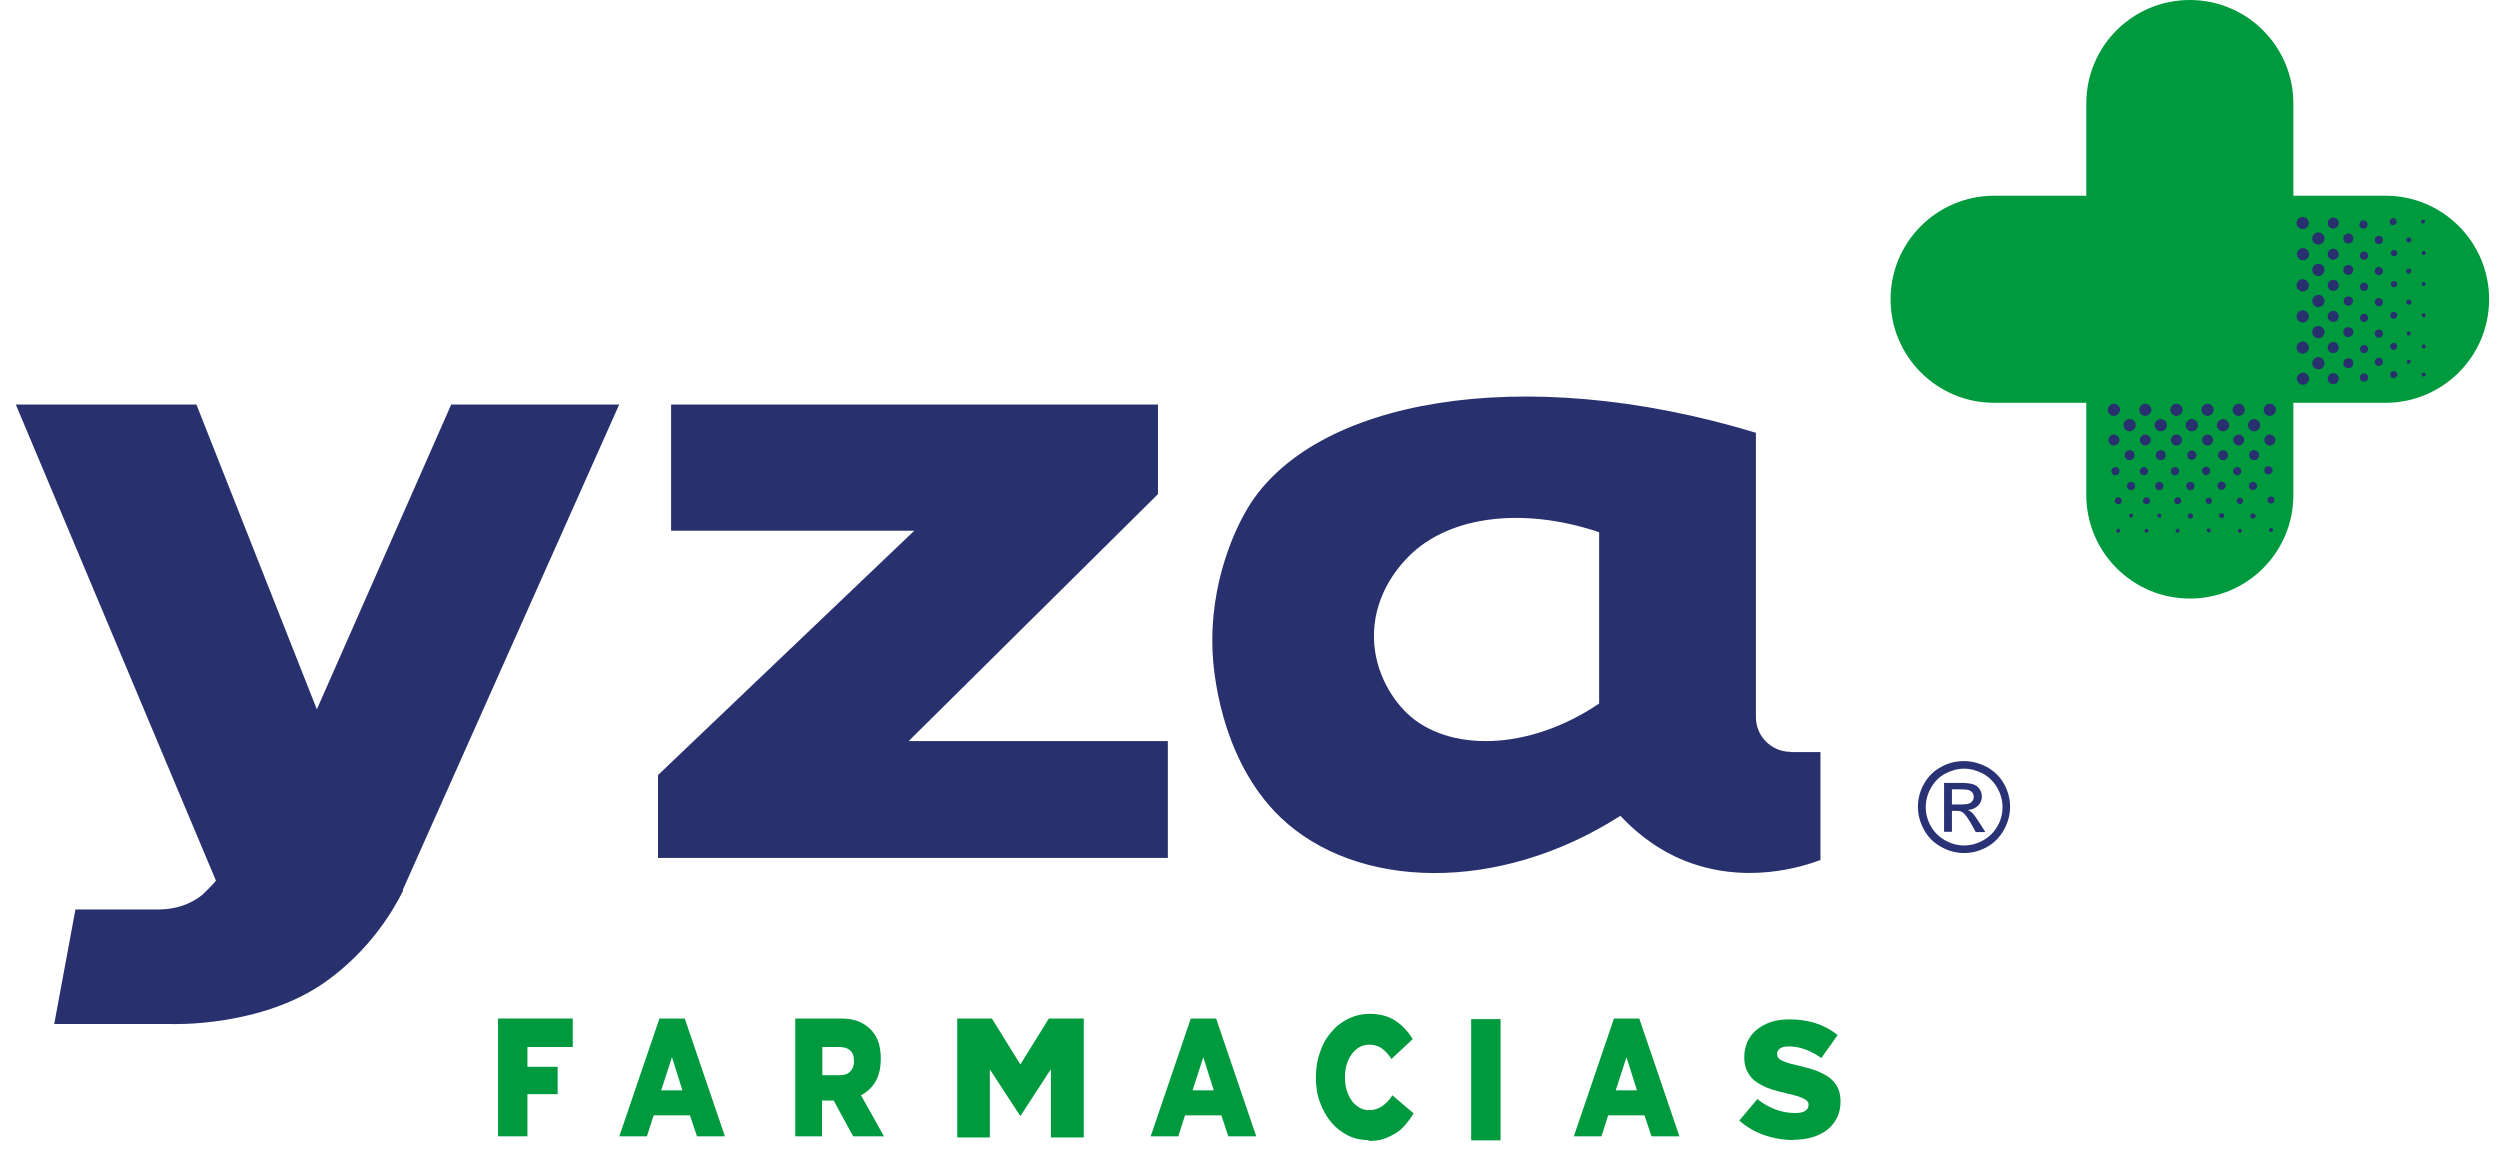 <svg width="124" height="57" viewBox="0 0 124 57" fill="none" xmlns="http://www.w3.org/2000/svg">
<path d="M118.324 9.708H113.751V5.135C113.751 2.308 111.458 0 108.616 0C105.774 0 103.48 2.294 103.48 5.135V9.708H98.907C96.08 9.708 93.772 12.002 93.772 14.844C93.772 17.671 96.066 19.979 98.907 19.979H103.48V24.552C103.48 27.38 105.774 29.688 108.616 29.688C111.458 29.688 113.751 27.394 113.751 24.552V19.979H118.324C121.152 19.979 123.46 17.686 123.46 14.844C123.46 12.016 121.166 9.708 118.324 9.708Z" fill="#009A3E"/>
<path d="M114.213 11.367C114.38 11.367 114.516 11.232 114.516 11.065C114.516 10.897 114.38 10.762 114.213 10.762C114.046 10.762 113.91 10.897 113.91 11.065C113.91 11.232 114.046 11.367 114.213 11.367Z" fill="#28316E"/>
<path d="M114.531 12.608C114.531 12.781 114.386 12.911 114.228 12.911C114.069 12.911 113.925 12.766 113.925 12.608C113.925 12.449 114.069 12.305 114.228 12.305C114.386 12.305 114.531 12.449 114.531 12.608Z" fill="#28316E"/>
<path d="M114.213 14.455C114.38 14.455 114.516 14.319 114.516 14.152C114.516 13.984 114.38 13.849 114.213 13.849C114.046 13.849 113.91 13.984 113.91 14.152C113.91 14.319 114.046 14.455 114.213 14.455Z" fill="#28316E"/>
<path d="M114.213 15.998C114.38 15.998 114.516 15.862 114.516 15.695C114.516 15.527 114.38 15.392 114.213 15.392C114.046 15.392 113.91 15.527 113.91 15.695C113.91 15.862 114.046 15.998 114.213 15.998Z" fill="#28316E"/>
<path d="M114.213 17.541C114.38 17.541 114.516 17.406 114.516 17.238C114.516 17.071 114.38 16.936 114.213 16.936C114.046 16.936 113.91 17.071 113.91 17.238C113.91 17.406 114.046 17.541 114.213 17.541Z" fill="#28316E"/>
<path d="M114.531 18.782C114.531 18.955 114.386 19.085 114.228 19.085C114.069 19.085 113.925 18.941 113.925 18.782C113.925 18.623 114.069 18.479 114.228 18.479C114.386 18.479 114.531 18.623 114.531 18.782Z" fill="#28316E"/>
<path d="M114.991 12.132C115.158 12.132 115.294 11.996 115.294 11.829C115.294 11.661 115.158 11.526 114.991 11.526C114.824 11.526 114.688 11.661 114.688 11.829C114.688 11.996 114.824 12.132 114.991 12.132Z" fill="#28316E"/>
<path d="M114.991 13.69C115.158 13.69 115.294 13.554 115.294 13.387C115.294 13.22 115.158 13.084 114.991 13.084C114.824 13.084 114.688 13.22 114.688 13.387C114.688 13.554 114.824 13.69 114.991 13.69Z" fill="#28316E"/>
<path d="M114.991 15.233C115.158 15.233 115.294 15.098 115.294 14.93C115.294 14.763 115.158 14.627 114.991 14.627C114.824 14.627 114.688 14.763 114.688 14.93C114.688 15.098 114.824 15.233 114.991 15.233Z" fill="#28316E"/>
<path d="M114.991 16.777C115.158 16.777 115.294 16.641 115.294 16.474C115.294 16.307 115.158 16.171 114.991 16.171C114.824 16.171 114.688 16.307 114.688 16.474C114.688 16.641 114.824 16.777 114.991 16.777Z" fill="#28316E"/>
<path d="M114.991 18.32C115.158 18.32 115.294 18.185 115.294 18.017C115.294 17.85 115.158 17.714 114.991 17.714C114.824 17.714 114.688 17.85 114.688 18.017C114.688 18.185 114.824 18.32 114.991 18.32Z" fill="#28316E"/>
<path d="M116.002 11.064C116.002 11.209 115.887 11.338 115.728 11.338C115.569 11.338 115.454 11.209 115.454 11.064C115.454 10.92 115.569 10.79 115.728 10.79C115.887 10.79 116.002 10.92 116.002 11.064Z" fill="#28316E"/>
<path d="M116.002 12.608C116.002 12.752 115.887 12.882 115.728 12.882C115.569 12.882 115.454 12.752 115.454 12.608C115.454 12.464 115.569 12.334 115.728 12.334C115.887 12.334 116.002 12.464 116.002 12.608Z" fill="#28316E"/>
<path d="M116.002 14.152C116.002 14.296 115.887 14.426 115.728 14.426C115.569 14.426 115.454 14.296 115.454 14.152C115.454 14.008 115.569 13.878 115.728 13.878C115.887 13.878 116.002 14.008 116.002 14.152Z" fill="#28316E"/>
<path d="M115.728 15.969C115.879 15.969 116.002 15.846 116.002 15.695C116.002 15.544 115.879 15.421 115.728 15.421C115.576 15.421 115.454 15.544 115.454 15.695C115.454 15.846 115.576 15.969 115.728 15.969Z" fill="#28316E"/>
<path d="M116.002 17.238C116.002 17.382 115.887 17.512 115.728 17.512C115.569 17.512 115.454 17.382 115.454 17.238C115.454 17.094 115.569 16.964 115.728 16.964C115.887 16.964 116.002 17.094 116.002 17.238Z" fill="#28316E"/>
<path d="M116.002 18.782C116.002 18.926 115.887 19.056 115.728 19.056C115.569 19.056 115.454 18.926 115.454 18.782C115.454 18.638 115.569 18.508 115.728 18.508C115.887 18.508 116.002 18.638 116.002 18.782Z" fill="#28316E"/>
<path d="M116.722 11.829C116.722 11.959 116.621 12.074 116.477 12.074C116.333 12.074 116.232 11.973 116.232 11.829C116.232 11.685 116.333 11.584 116.477 11.584C116.621 11.584 116.722 11.685 116.722 11.829Z" fill="#28316E"/>
<path d="M116.722 13.387C116.722 13.517 116.621 13.632 116.477 13.632C116.333 13.632 116.232 13.531 116.232 13.387C116.232 13.243 116.333 13.142 116.477 13.142C116.621 13.142 116.722 13.243 116.722 13.387Z" fill="#28316E"/>
<path d="M116.708 14.93C116.708 15.06 116.607 15.161 116.477 15.161C116.348 15.161 116.247 15.06 116.247 14.93C116.247 14.8 116.348 14.699 116.477 14.699C116.607 14.699 116.708 14.8 116.708 14.93Z" fill="#28316E"/>
<path d="M116.722 16.474C116.722 16.604 116.621 16.719 116.477 16.719C116.333 16.719 116.232 16.618 116.232 16.474C116.232 16.33 116.333 16.229 116.477 16.229C116.621 16.229 116.722 16.33 116.722 16.474Z" fill="#28316E"/>
<path d="M116.722 18.017C116.722 18.147 116.621 18.262 116.477 18.262C116.333 18.262 116.232 18.162 116.232 18.017C116.232 17.873 116.333 17.772 116.477 17.772C116.621 17.772 116.722 17.873 116.722 18.017Z" fill="#28316E"/>
<path d="M117.432 11.137C117.432 11.254 117.345 11.34 117.229 11.34C117.113 11.34 117.026 11.254 117.026 11.137C117.026 11.021 117.113 10.935 117.229 10.935C117.345 10.935 117.432 11.021 117.432 11.137Z" fill="#28316E"/>
<path d="M117.461 12.681C117.461 12.797 117.374 12.884 117.258 12.884C117.142 12.884 117.055 12.797 117.055 12.681C117.055 12.565 117.142 12.478 117.258 12.478C117.374 12.478 117.461 12.565 117.461 12.681Z" fill="#28316E"/>
<path d="M117.461 14.225C117.461 14.34 117.374 14.427 117.258 14.427C117.142 14.427 117.055 14.34 117.055 14.225C117.055 14.108 117.142 14.021 117.258 14.021C117.374 14.021 117.461 14.108 117.461 14.225Z" fill="#28316E"/>
<path d="M117.461 15.768C117.461 15.884 117.374 15.971 117.258 15.971C117.142 15.971 117.055 15.884 117.055 15.768C117.055 15.652 117.142 15.565 117.258 15.565C117.374 15.565 117.461 15.652 117.461 15.768Z" fill="#28316E"/>
<path d="M117.461 17.312C117.461 17.428 117.374 17.515 117.258 17.515C117.142 17.515 117.055 17.428 117.055 17.312C117.055 17.196 117.142 17.109 117.258 17.109C117.374 17.109 117.461 17.196 117.461 17.312Z" fill="#28316E"/>
<path d="M117.461 18.725C117.461 18.841 117.374 18.928 117.258 18.928C117.142 18.928 117.055 18.841 117.055 18.725C117.055 18.609 117.142 18.522 117.258 18.522C117.374 18.522 117.461 18.609 117.461 18.725Z" fill="#28316E"/>
<path d="M118.196 11.902C118.196 12.018 118.109 12.105 117.993 12.105C117.877 12.105 117.79 12.018 117.79 11.902C117.79 11.786 117.877 11.699 117.993 11.699C118.109 11.699 118.196 11.786 118.196 11.902Z" fill="#28316E"/>
<path d="M118.196 13.445C118.196 13.562 118.109 13.648 117.993 13.648C117.877 13.648 117.79 13.562 117.79 13.445C117.79 13.33 117.877 13.243 117.993 13.243C118.109 13.243 118.196 13.33 118.196 13.445Z" fill="#28316E"/>
<path d="M118.196 14.989C118.196 15.105 118.109 15.192 117.993 15.192C117.877 15.192 117.79 15.105 117.79 14.989C117.79 14.873 117.877 14.786 117.993 14.786C118.109 14.786 118.196 14.873 118.196 14.989Z" fill="#28316E"/>
<path d="M118.196 16.547C118.196 16.663 118.109 16.75 117.993 16.75C117.877 16.75 117.79 16.663 117.79 16.547C117.79 16.431 117.877 16.344 117.993 16.344C118.109 16.344 118.196 16.431 118.196 16.547Z" fill="#28316E"/>
<path d="M118.196 17.947C118.196 18.062 118.109 18.149 117.993 18.149C117.877 18.149 117.79 18.062 117.79 17.947C117.79 17.831 117.877 17.744 117.993 17.744C118.109 17.744 118.196 17.831 118.196 17.947Z" fill="#28316E"/>
<path d="M118.874 10.993C118.874 11.08 118.802 11.167 118.7 11.167C118.599 11.167 118.526 11.095 118.526 10.993C118.526 10.892 118.599 10.819 118.7 10.819C118.802 10.819 118.874 10.892 118.874 10.993Z" fill="#28316E"/>
<path d="M118.903 12.551C118.903 12.638 118.83 12.71 118.743 12.71C118.656 12.71 118.584 12.638 118.584 12.551C118.584 12.464 118.656 12.392 118.743 12.392C118.83 12.392 118.903 12.464 118.903 12.551Z" fill="#28316E"/>
<path d="M118.903 14.094C118.903 14.181 118.83 14.254 118.743 14.254C118.656 14.254 118.584 14.181 118.584 14.094C118.584 14.007 118.656 13.935 118.743 13.935C118.83 13.935 118.903 14.007 118.903 14.094Z" fill="#28316E"/>
<path d="M118.903 15.638C118.903 15.725 118.83 15.812 118.729 15.812C118.627 15.812 118.555 15.739 118.555 15.638C118.555 15.536 118.627 15.464 118.729 15.464C118.83 15.464 118.903 15.536 118.903 15.638Z" fill="#28316E"/>
<path d="M118.903 17.182C118.903 17.269 118.83 17.356 118.729 17.356C118.627 17.356 118.555 17.283 118.555 17.182C118.555 17.08 118.627 17.008 118.729 17.008C118.83 17.008 118.903 17.08 118.903 17.182Z" fill="#28316E"/>
<path d="M118.903 18.581C118.903 18.668 118.83 18.755 118.729 18.755C118.627 18.755 118.555 18.682 118.555 18.581C118.555 18.479 118.627 18.407 118.729 18.407C118.83 18.407 118.903 18.479 118.903 18.581Z" fill="#28316E"/>
<path d="M119.609 11.902C119.609 11.974 119.551 12.032 119.479 12.032C119.406 12.032 119.348 11.974 119.348 11.902C119.348 11.829 119.406 11.771 119.479 11.771C119.551 11.771 119.609 11.829 119.609 11.902Z" fill="#28316E"/>
<path d="M119.609 13.445C119.609 13.445 119.551 13.575 119.479 13.575C119.406 13.575 119.348 13.518 119.348 13.445C119.348 13.373 119.406 13.315 119.479 13.315C119.551 13.315 119.609 13.373 119.609 13.445Z" fill="#28316E"/>
<path d="M119.609 14.989C119.609 15.061 119.551 15.119 119.479 15.119C119.406 15.119 119.348 15.061 119.348 14.989C119.348 14.916 119.406 14.858 119.479 14.858C119.551 14.858 119.609 14.916 119.609 14.989Z" fill="#28316E"/>
<path d="M119.579 16.546C119.579 16.546 119.535 16.647 119.478 16.647C119.42 16.647 119.377 16.604 119.377 16.546C119.377 16.488 119.42 16.445 119.478 16.445C119.535 16.445 119.579 16.488 119.579 16.546Z" fill="#28316E"/>
<path d="M119.579 17.945C119.579 17.945 119.535 18.046 119.478 18.046C119.42 18.046 119.377 18.003 119.377 17.945C119.377 17.888 119.42 17.844 119.478 17.844C119.535 17.844 119.579 17.888 119.579 17.945Z" fill="#28316E"/>
<path d="M120.286 10.992C120.286 10.992 120.243 11.094 120.185 11.094C120.127 11.094 120.084 11.05 120.084 10.992C120.084 10.935 120.127 10.892 120.185 10.892C120.243 10.892 120.286 10.935 120.286 10.992Z" fill="#28316E"/>
<path d="M120.214 12.651C120.27 12.651 120.315 12.606 120.315 12.55C120.315 12.494 120.27 12.449 120.214 12.449C120.158 12.449 120.113 12.494 120.113 12.55C120.113 12.606 120.158 12.651 120.214 12.651Z" fill="#28316E"/>
<path d="M120.315 14.094C120.315 14.094 120.271 14.195 120.214 14.195C120.156 14.195 120.113 14.151 120.113 14.094C120.113 14.036 120.156 13.993 120.214 13.993C120.271 13.993 120.315 14.036 120.315 14.094Z" fill="#28316E"/>
<path d="M120.214 15.738C120.27 15.738 120.315 15.693 120.315 15.637C120.315 15.582 120.27 15.536 120.214 15.536C120.158 15.536 120.113 15.582 120.113 15.637C120.113 15.693 120.158 15.738 120.214 15.738Z" fill="#28316E"/>
<path d="M120.214 17.282C120.27 17.282 120.315 17.236 120.315 17.181C120.315 17.125 120.27 17.08 120.214 17.08C120.158 17.08 120.113 17.125 120.113 17.181C120.113 17.236 120.158 17.282 120.214 17.282Z" fill="#28316E"/>
<path d="M120.214 18.681C120.27 18.681 120.315 18.636 120.315 18.58C120.315 18.524 120.27 18.479 120.214 18.479C120.158 18.479 120.113 18.524 120.113 18.58C120.113 18.636 120.158 18.681 120.214 18.681Z" fill="#28316E"/>
<path d="M112.583 20.628C112.409 20.628 112.28 20.484 112.28 20.325C112.28 20.167 112.424 20.023 112.583 20.023C112.741 20.023 112.886 20.167 112.886 20.325C112.886 20.484 112.741 20.628 112.583 20.628Z" fill="#28316E"/>
<path d="M111.039 20.628C110.866 20.628 110.736 20.484 110.736 20.325C110.736 20.167 110.881 20.023 111.039 20.023C111.198 20.023 111.342 20.167 111.342 20.325C111.342 20.484 111.198 20.628 111.039 20.628Z" fill="#28316E"/>
<path d="M109.496 20.628C109.322 20.628 109.193 20.484 109.193 20.325C109.193 20.167 109.337 20.023 109.496 20.023C109.654 20.023 109.798 20.167 109.798 20.325C109.798 20.484 109.654 20.628 109.496 20.628Z" fill="#28316E"/>
<path d="M107.952 20.628C107.779 20.628 107.649 20.484 107.649 20.325C107.649 20.167 107.793 20.023 107.952 20.023C108.111 20.023 108.255 20.167 108.255 20.325C108.255 20.484 108.111 20.628 107.952 20.628Z" fill="#28316E"/>
<path d="M106.408 20.628C106.235 20.628 106.105 20.484 106.105 20.325C106.105 20.167 106.249 20.023 106.408 20.023C106.567 20.023 106.711 20.167 106.711 20.325C106.711 20.484 106.567 20.628 106.408 20.628Z" fill="#28316E"/>
<path d="M104.851 20.628C104.678 20.628 104.548 20.484 104.548 20.325C104.548 20.167 104.692 20.023 104.851 20.023C105.009 20.023 105.154 20.167 105.154 20.325C105.154 20.484 105.009 20.628 104.851 20.628Z" fill="#28316E"/>
<path d="M111.804 21.393C111.971 21.393 112.107 21.257 112.107 21.09C112.107 20.923 111.971 20.787 111.804 20.787C111.636 20.787 111.501 20.923 111.501 21.09C111.501 21.257 111.636 21.393 111.804 21.393Z" fill="#28316E"/>
<path d="M110.26 21.393C110.427 21.393 110.563 21.257 110.563 21.09C110.563 20.923 110.427 20.787 110.26 20.787C110.093 20.787 109.957 20.923 109.957 21.09C109.957 21.257 110.093 21.393 110.26 21.393Z" fill="#28316E"/>
<path d="M108.716 21.393C108.884 21.393 109.019 21.257 109.019 21.09C109.019 20.923 108.884 20.787 108.716 20.787C108.549 20.787 108.413 20.923 108.413 21.09C108.413 21.257 108.549 21.393 108.716 21.393Z" fill="#28316E"/>
<path d="M107.173 21.393C107.34 21.393 107.476 21.257 107.476 21.09C107.476 20.923 107.34 20.787 107.173 20.787C107.006 20.787 106.87 20.923 106.87 21.09C106.87 21.257 107.006 21.393 107.173 21.393Z" fill="#28316E"/>
<path d="M105.63 21.393C105.797 21.393 105.933 21.257 105.933 21.09C105.933 20.923 105.797 20.787 105.63 20.787C105.463 20.787 105.327 20.923 105.327 21.09C105.327 21.257 105.463 21.393 105.63 21.393Z" fill="#28316E"/>
<path d="M112.583 22.1C112.438 22.1 112.308 21.97 112.308 21.826C112.308 21.681 112.438 21.552 112.583 21.552C112.727 21.552 112.857 21.681 112.857 21.826C112.857 21.97 112.741 22.1 112.583 22.1Z" fill="#28316E"/>
<path d="M111.039 22.1C110.895 22.1 110.765 21.97 110.765 21.826C110.765 21.681 110.895 21.552 111.039 21.552C111.184 21.552 111.313 21.681 111.313 21.826C111.313 21.97 111.184 22.1 111.039 22.1Z" fill="#28316E"/>
<path d="M109.496 22.1C109.351 22.1 109.222 21.97 109.222 21.826C109.222 21.681 109.351 21.552 109.496 21.552C109.64 21.552 109.77 21.681 109.77 21.826C109.77 21.97 109.64 22.1 109.496 22.1Z" fill="#28316E"/>
<path d="M107.952 22.1C108.104 22.1 108.226 21.977 108.226 21.826C108.226 21.674 108.104 21.552 107.952 21.552C107.801 21.552 107.678 21.674 107.678 21.826C107.678 21.977 107.801 22.1 107.952 22.1Z" fill="#28316E"/>
<path d="M106.408 22.1C106.264 22.1 106.134 21.97 106.134 21.826C106.134 21.681 106.264 21.552 106.408 21.552C106.552 21.552 106.682 21.681 106.682 21.826C106.682 21.97 106.552 22.1 106.408 22.1Z" fill="#28316E"/>
<path d="M104.851 22.1C104.706 22.1 104.577 21.97 104.577 21.826C104.577 21.681 104.706 21.552 104.851 21.552C104.995 21.552 105.125 21.681 105.125 21.826C105.125 21.97 104.995 22.1 104.851 22.1Z" fill="#28316E"/>
<path d="M111.803 22.821C111.674 22.821 111.558 22.72 111.558 22.576C111.558 22.432 111.659 22.331 111.803 22.331C111.948 22.331 112.049 22.432 112.049 22.576C112.049 22.72 111.948 22.821 111.803 22.821Z" fill="#28316E"/>
<path d="M110.261 22.821C110.131 22.821 110.015 22.72 110.015 22.576C110.015 22.432 110.116 22.331 110.261 22.331C110.405 22.331 110.506 22.432 110.506 22.576C110.506 22.72 110.405 22.821 110.261 22.821Z" fill="#28316E"/>
<path d="M108.717 22.807C108.844 22.807 108.947 22.703 108.947 22.576C108.947 22.448 108.844 22.345 108.717 22.345C108.589 22.345 108.486 22.448 108.486 22.576C108.486 22.703 108.589 22.807 108.717 22.807Z" fill="#28316E"/>
<path d="M107.173 22.821C107.043 22.821 106.928 22.72 106.928 22.576C106.928 22.432 107.029 22.331 107.173 22.331C107.317 22.331 107.418 22.432 107.418 22.576C107.418 22.72 107.317 22.821 107.173 22.821Z" fill="#28316E"/>
<path d="M105.629 22.821C105.499 22.821 105.384 22.72 105.384 22.576C105.384 22.432 105.485 22.331 105.629 22.331C105.773 22.331 105.874 22.432 105.874 22.576C105.874 22.72 105.773 22.821 105.629 22.821Z" fill="#28316E"/>
<path d="M112.511 23.53C112.395 23.53 112.308 23.443 112.308 23.327C112.308 23.211 112.395 23.124 112.511 23.124C112.627 23.124 112.714 23.211 112.714 23.327C112.714 23.443 112.627 23.53 112.511 23.53Z" fill="#28316E"/>
<path d="M110.968 23.573C110.852 23.573 110.765 23.486 110.765 23.37C110.765 23.254 110.852 23.167 110.968 23.167C111.084 23.167 111.171 23.254 111.171 23.37C111.171 23.486 111.084 23.573 110.968 23.573Z" fill="#28316E"/>
<path d="M109.424 23.559C109.309 23.559 109.222 23.472 109.222 23.356C109.222 23.24 109.309 23.153 109.424 23.153C109.54 23.153 109.627 23.24 109.627 23.356C109.627 23.472 109.54 23.559 109.424 23.559Z" fill="#28316E"/>
<path d="M107.881 23.573C107.765 23.573 107.678 23.486 107.678 23.37C107.678 23.254 107.765 23.167 107.881 23.167C107.997 23.167 108.084 23.254 108.084 23.37C108.084 23.486 107.997 23.573 107.881 23.573Z" fill="#28316E"/>
<path d="M106.337 23.573C106.221 23.573 106.134 23.486 106.134 23.37C106.134 23.254 106.221 23.167 106.337 23.167C106.453 23.167 106.54 23.254 106.54 23.37C106.54 23.486 106.453 23.573 106.337 23.573Z" fill="#28316E"/>
<path d="M104.924 23.573C104.808 23.573 104.721 23.486 104.721 23.37C104.721 23.254 104.808 23.167 104.924 23.167C105.039 23.167 105.126 23.254 105.126 23.37C105.126 23.486 105.039 23.573 104.924 23.573Z" fill="#28316E"/>
<path d="M111.746 24.309C111.63 24.309 111.543 24.222 111.543 24.106C111.543 23.99 111.63 23.903 111.746 23.903C111.862 23.903 111.949 23.99 111.949 24.106C111.949 24.222 111.862 24.309 111.746 24.309Z" fill="#28316E"/>
<path d="M110.189 24.294C110.073 24.294 109.986 24.207 109.986 24.091C109.986 23.976 110.073 23.889 110.189 23.889C110.305 23.889 110.392 23.976 110.392 24.091C110.392 24.207 110.305 24.294 110.189 24.294Z" fill="#28316E"/>
<path d="M108.645 24.309C108.529 24.309 108.442 24.222 108.442 24.106C108.442 23.99 108.529 23.903 108.645 23.903C108.761 23.903 108.848 23.99 108.848 24.106C108.848 24.222 108.761 24.309 108.645 24.309Z" fill="#28316E"/>
<path d="M107.102 24.309C106.986 24.309 106.899 24.222 106.899 24.106C106.899 23.99 106.986 23.903 107.102 23.903C107.218 23.903 107.305 23.99 107.305 24.106C107.305 24.222 107.218 24.309 107.102 24.309Z" fill="#28316E"/>
<path d="M105.703 24.309C105.587 24.309 105.5 24.222 105.5 24.106C105.5 23.99 105.587 23.903 105.703 23.903C105.819 23.903 105.906 23.99 105.906 24.106C105.906 24.222 105.819 24.309 105.703 24.309Z" fill="#28316E"/>
<path d="M112.641 24.972C112.554 24.972 112.467 24.9 112.467 24.798C112.467 24.697 112.54 24.624 112.641 24.624C112.742 24.624 112.815 24.697 112.815 24.798C112.815 24.9 112.742 24.972 112.641 24.972Z" fill="#28316E"/>
<path d="M111.097 25.001C111.01 25.001 110.938 24.928 110.938 24.841C110.938 24.755 111.01 24.682 111.097 24.682C111.184 24.682 111.256 24.755 111.256 24.841C111.256 24.928 111.184 25.001 111.097 25.001Z" fill="#28316E"/>
<path d="M109.554 25.001C109.467 25.001 109.394 24.928 109.394 24.841C109.394 24.755 109.467 24.682 109.554 24.682C109.641 24.682 109.713 24.755 109.713 24.841C109.713 24.928 109.641 25.001 109.554 25.001Z" fill="#28316E"/>
<path d="M108.011 25.016C107.924 25.016 107.837 24.943 107.837 24.842C107.837 24.74 107.909 24.668 108.011 24.668C108.112 24.668 108.185 24.74 108.185 24.842C108.185 24.943 108.112 25.016 108.011 25.016Z" fill="#28316E"/>
<path d="M106.467 25.016C106.38 25.016 106.293 24.943 106.293 24.842C106.293 24.74 106.366 24.668 106.467 24.668C106.568 24.668 106.641 24.74 106.641 24.842C106.641 24.943 106.568 25.016 106.467 25.016Z" fill="#28316E"/>
<path d="M105.067 25.016C104.981 25.016 104.894 24.943 104.894 24.842C104.894 24.74 104.966 24.668 105.067 24.668C105.169 24.668 105.241 24.74 105.241 24.842C105.241 24.943 105.169 25.016 105.067 25.016Z" fill="#28316E"/>
<path d="M111.747 25.722C111.674 25.722 111.616 25.664 111.616 25.591C111.616 25.519 111.674 25.461 111.747 25.461C111.819 25.461 111.877 25.519 111.877 25.591C111.877 25.664 111.819 25.722 111.747 25.722Z" fill="#28316E"/>
<path d="M110.188 25.707C110.188 25.707 110.058 25.649 110.058 25.577C110.058 25.504 110.116 25.446 110.188 25.446C110.261 25.446 110.319 25.504 110.319 25.577C110.319 25.649 110.261 25.707 110.188 25.707Z" fill="#28316E"/>
<path d="M108.645 25.722C108.573 25.722 108.515 25.664 108.515 25.591C108.515 25.519 108.573 25.461 108.645 25.461C108.718 25.461 108.776 25.519 108.776 25.591C108.776 25.664 108.718 25.722 108.645 25.722Z" fill="#28316E"/>
<path d="M107.101 25.677C107.101 25.677 107 25.634 107 25.576C107 25.518 107.043 25.475 107.101 25.475C107.159 25.475 107.202 25.518 107.202 25.576C107.202 25.634 107.159 25.677 107.101 25.677Z" fill="#28316E"/>
<path d="M105.702 25.677C105.758 25.677 105.803 25.632 105.803 25.576C105.803 25.52 105.758 25.475 105.702 25.475C105.646 25.475 105.601 25.52 105.601 25.576C105.601 25.632 105.646 25.677 105.702 25.677Z" fill="#28316E"/>
<path d="M112.641 26.384C112.697 26.384 112.742 26.339 112.742 26.283C112.742 26.227 112.697 26.182 112.641 26.182C112.585 26.182 112.54 26.227 112.54 26.283C112.54 26.339 112.585 26.384 112.641 26.384Z" fill="#28316E"/>
<path d="M111.097 26.427C111.152 26.427 111.198 26.382 111.198 26.326C111.198 26.271 111.152 26.226 111.097 26.226C111.041 26.226 110.996 26.271 110.996 26.326C110.996 26.382 111.041 26.427 111.097 26.427Z" fill="#28316E"/>
<path d="M109.553 26.413C109.553 26.413 109.453 26.369 109.453 26.312C109.453 26.254 109.496 26.211 109.553 26.211C109.611 26.211 109.654 26.254 109.654 26.312C109.654 26.369 109.611 26.413 109.553 26.413Z" fill="#28316E"/>
<path d="M108.009 26.427C108.065 26.427 108.11 26.382 108.11 26.326C108.11 26.271 108.065 26.226 108.009 26.226C107.954 26.226 107.908 26.271 107.908 26.326C107.908 26.382 107.954 26.427 108.009 26.427Z" fill="#28316E"/>
<path d="M106.466 26.427C106.522 26.427 106.567 26.382 106.567 26.326C106.567 26.271 106.522 26.226 106.466 26.226C106.41 26.226 106.365 26.271 106.365 26.326C106.365 26.382 106.41 26.427 106.466 26.427Z" fill="#28316E"/>
<path d="M105.067 26.427C105.123 26.427 105.168 26.382 105.168 26.326C105.168 26.271 105.123 26.226 105.067 26.226C105.011 26.226 104.966 26.271 104.966 26.326C104.966 26.382 105.011 26.427 105.067 26.427Z" fill="#28316E"/>
<path d="M88.809 37.29C87.872 37.29 87.093 36.525 87.093 35.573V21.465C75.437 17.931 65.094 19.835 61.877 25.216C61.358 26.081 59.973 28.793 60.146 32.385C60.175 33.006 60.449 37.607 63.522 40.55C67.272 44.128 74.312 44.344 80.371 40.464C80.962 41.098 81.943 41.993 83.371 42.613C86.545 43.969 89.516 42.945 90.295 42.656V37.304H88.795L88.809 37.29ZM79.317 34.895C75.798 37.276 71.816 37.304 69.797 35.386C68.96 34.592 68.08 33.121 68.152 31.347C68.224 29.428 69.364 28.144 69.681 27.798C71.657 25.591 75.466 25.1 79.317 26.399V34.881V34.895Z" fill="#28316E"/>
<path d="M45.072 36.756L57.435 24.509V20.066H33.286V26.326H45.346L32.637 38.444V42.555H57.925V36.756H45.072Z" fill="#28316E"/>
<path d="M30.718 20.066H22.38L15.716 35.183L9.743 20.066H0.785L10.71 43.68C10.551 43.896 10.046 44.372 10.032 44.387C9.426 44.877 8.661 45.108 7.882 45.108H3.742L2.689 50.792H8.503C8.503 50.792 12.975 50.965 16.163 48.686C18.341 47.128 19.481 45.209 20 44.17C20 44.17 19.971 44.17 19.971 44.156L30.718 20.051V20.066Z" fill="#28316E"/>
<path d="M24.703 50.518H28.41V51.932H26.16V52.913H27.66V54.269H26.16V56.361H24.703V50.518Z" fill="#009A3E"/>
<path d="M32.709 50.518H33.964L35.955 56.361H34.57L34.223 55.322H32.42L32.088 56.361H30.718L32.709 50.518ZM33.848 54.081L33.329 52.437L32.795 54.081H33.848Z" fill="#009A3E"/>
<path d="M59.064 50.518H60.319L62.31 56.361H60.925L60.579 55.322H58.776L58.444 56.361H57.074L59.064 50.518ZM60.204 54.081L59.684 52.437L59.151 54.081H60.204Z" fill="#009A3E"/>
<path d="M80.053 50.518H81.308L83.299 56.361H81.914L81.568 55.322H79.765L79.433 56.361H78.063L80.053 50.518ZM81.193 54.081L80.674 52.437L80.14 54.081H81.193Z" fill="#009A3E"/>
<path d="M39.445 50.518H41.71C42.085 50.518 42.388 50.576 42.648 50.691C42.908 50.807 43.109 50.965 43.268 51.153C43.557 51.485 43.687 51.946 43.687 52.509C43.687 52.971 43.6 53.346 43.427 53.648C43.254 53.937 43.008 54.168 42.706 54.327L43.845 56.361H42.316L41.35 54.586H40.773V56.361H39.445V50.518ZM41.653 53.331C41.883 53.331 42.056 53.273 42.172 53.144C42.302 53.014 42.359 52.855 42.359 52.639C42.359 52.394 42.302 52.22 42.172 52.105C42.042 51.99 41.869 51.932 41.653 51.932H40.787V53.331H41.667H41.653Z" fill="#009A3E"/>
<path d="M47.466 50.518H49.197L50.61 52.797L52.024 50.518H53.755V56.418H52.125V53.028L50.625 55.336H50.596L49.096 53.043V56.418H47.48V50.518H47.466Z" fill="#009A3E"/>
<path d="M67.878 56.548C67.517 56.548 67.171 56.476 66.854 56.317C66.536 56.159 66.262 55.942 66.031 55.668C65.801 55.394 65.613 55.062 65.469 54.673C65.325 54.298 65.267 53.879 65.267 53.432C65.267 52.971 65.339 52.567 65.469 52.192C65.599 51.802 65.786 51.47 66.031 51.196C66.262 50.908 66.551 50.691 66.868 50.533C67.2 50.374 67.546 50.287 67.936 50.287C68.195 50.287 68.426 50.316 68.642 50.374C68.859 50.432 69.046 50.518 69.219 50.634C69.392 50.749 69.551 50.879 69.695 51.038C69.84 51.196 69.969 51.369 70.07 51.542L69.017 52.523C68.873 52.307 68.715 52.134 68.541 52.004C68.368 51.874 68.152 51.816 67.907 51.816C67.734 51.816 67.561 51.86 67.416 51.946C67.272 52.033 67.142 52.148 67.041 52.293C66.94 52.437 66.854 52.61 66.796 52.797C66.738 52.999 66.709 53.201 66.709 53.418C66.709 53.663 66.738 53.865 66.796 54.067C66.854 54.269 66.94 54.442 67.041 54.586C67.142 54.73 67.272 54.846 67.416 54.932C67.561 55.019 67.719 55.062 67.907 55.062C68.037 55.062 68.152 55.048 68.267 55.005C68.368 54.976 68.469 54.918 68.57 54.86C68.657 54.788 68.743 54.716 68.83 54.63C68.916 54.543 68.989 54.442 69.061 54.327L70.114 55.221C69.998 55.423 69.869 55.596 69.724 55.769C69.58 55.942 69.421 56.087 69.234 56.202C69.046 56.317 68.844 56.418 68.628 56.49C68.397 56.562 68.152 56.591 67.878 56.591V56.548Z" fill="#009A3E"/>
<path d="M72.97 50.547H74.427V56.562H72.97V50.547Z" fill="#009A3E"/>
<path d="M88.982 56.548C88.463 56.548 87.972 56.461 87.511 56.303C87.049 56.144 86.631 55.899 86.27 55.581L87.165 54.514C87.742 54.975 88.376 55.206 89.04 55.206C89.256 55.206 89.415 55.177 89.53 55.105C89.646 55.033 89.703 54.932 89.703 54.817C89.703 54.745 89.703 54.687 89.66 54.644C89.631 54.6 89.588 54.557 89.501 54.514C89.429 54.471 89.328 54.427 89.198 54.384C89.069 54.341 88.91 54.297 88.708 54.254C88.405 54.182 88.117 54.11 87.843 54.023C87.583 53.937 87.352 53.821 87.15 53.692C86.948 53.562 86.804 53.389 86.689 53.187C86.573 52.985 86.515 52.739 86.515 52.437C86.515 52.148 86.573 51.903 86.674 51.672C86.775 51.441 86.919 51.254 87.121 51.081C87.323 50.922 87.554 50.792 87.828 50.691C88.102 50.605 88.419 50.561 88.766 50.561C89.256 50.561 89.703 50.633 90.093 50.763C90.482 50.893 90.829 51.081 91.146 51.34L90.338 52.48C90.079 52.292 89.804 52.148 89.53 52.047C89.256 51.946 88.982 51.903 88.722 51.903C88.535 51.903 88.391 51.932 88.29 52.004C88.189 52.076 88.145 52.163 88.145 52.264C88.145 52.35 88.16 52.408 88.189 52.451C88.218 52.494 88.275 52.552 88.347 52.581C88.419 52.624 88.52 52.667 88.65 52.711C88.78 52.754 88.939 52.797 89.141 52.84C89.473 52.913 89.775 52.999 90.035 53.086C90.309 53.187 90.526 53.302 90.713 53.432C90.901 53.576 91.045 53.735 91.146 53.937C91.247 54.139 91.29 54.37 91.29 54.629C91.29 54.947 91.233 55.206 91.117 55.437C91.002 55.668 90.843 55.87 90.641 56.029C90.439 56.187 90.194 56.317 89.905 56.404C89.617 56.49 89.299 56.533 88.939 56.533L88.982 56.548Z" fill="#009A3E"/>
<path d="M97.421 37.751C97.811 37.751 98.172 37.852 98.547 38.04C98.907 38.242 99.196 38.516 99.398 38.877C99.6 39.237 99.701 39.627 99.701 40.016C99.701 40.406 99.6 40.781 99.398 41.156C99.196 41.516 98.922 41.805 98.561 42.007C98.2 42.209 97.825 42.31 97.421 42.31C97.017 42.31 96.642 42.209 96.282 42.007C95.921 41.805 95.633 41.531 95.431 41.156C95.229 40.781 95.128 40.42 95.128 40.016C95.128 39.612 95.229 39.237 95.431 38.877C95.633 38.516 95.921 38.227 96.282 38.04C96.642 37.838 97.017 37.751 97.407 37.751H97.421ZM97.421 38.126C97.104 38.126 96.787 38.213 96.484 38.372C96.181 38.53 95.95 38.776 95.777 39.078C95.604 39.381 95.517 39.699 95.517 40.031C95.517 40.362 95.604 40.68 95.763 40.968C95.936 41.271 96.166 41.502 96.469 41.675C96.772 41.848 97.09 41.935 97.421 41.935C97.753 41.935 98.071 41.848 98.374 41.675C98.677 41.502 98.907 41.271 99.08 40.968C99.254 40.665 99.326 40.348 99.326 40.031C99.326 39.713 99.239 39.381 99.066 39.078C98.893 38.776 98.662 38.545 98.359 38.372C98.056 38.213 97.739 38.126 97.421 38.126ZM96.426 41.286V38.833H97.263C97.551 38.833 97.753 38.862 97.883 38.905C98.013 38.949 98.114 39.035 98.186 39.136C98.258 39.252 98.301 39.367 98.301 39.497C98.301 39.67 98.244 39.829 98.114 39.958C97.984 40.088 97.811 40.16 97.609 40.175C97.695 40.218 97.768 40.261 97.811 40.305C97.912 40.406 98.027 40.564 98.172 40.795L98.475 41.271H97.999L97.782 40.882C97.609 40.579 97.479 40.391 97.364 40.305C97.292 40.247 97.191 40.218 97.046 40.218H96.816V41.257H96.426V41.286ZM96.816 39.901H97.292C97.522 39.901 97.681 39.872 97.768 39.8C97.854 39.728 97.897 39.641 97.897 39.526C97.897 39.453 97.883 39.396 97.84 39.324C97.796 39.266 97.739 39.223 97.667 39.194C97.595 39.165 97.465 39.151 97.263 39.151H96.816V39.886V39.901Z" fill="#293274"/>
</svg>
